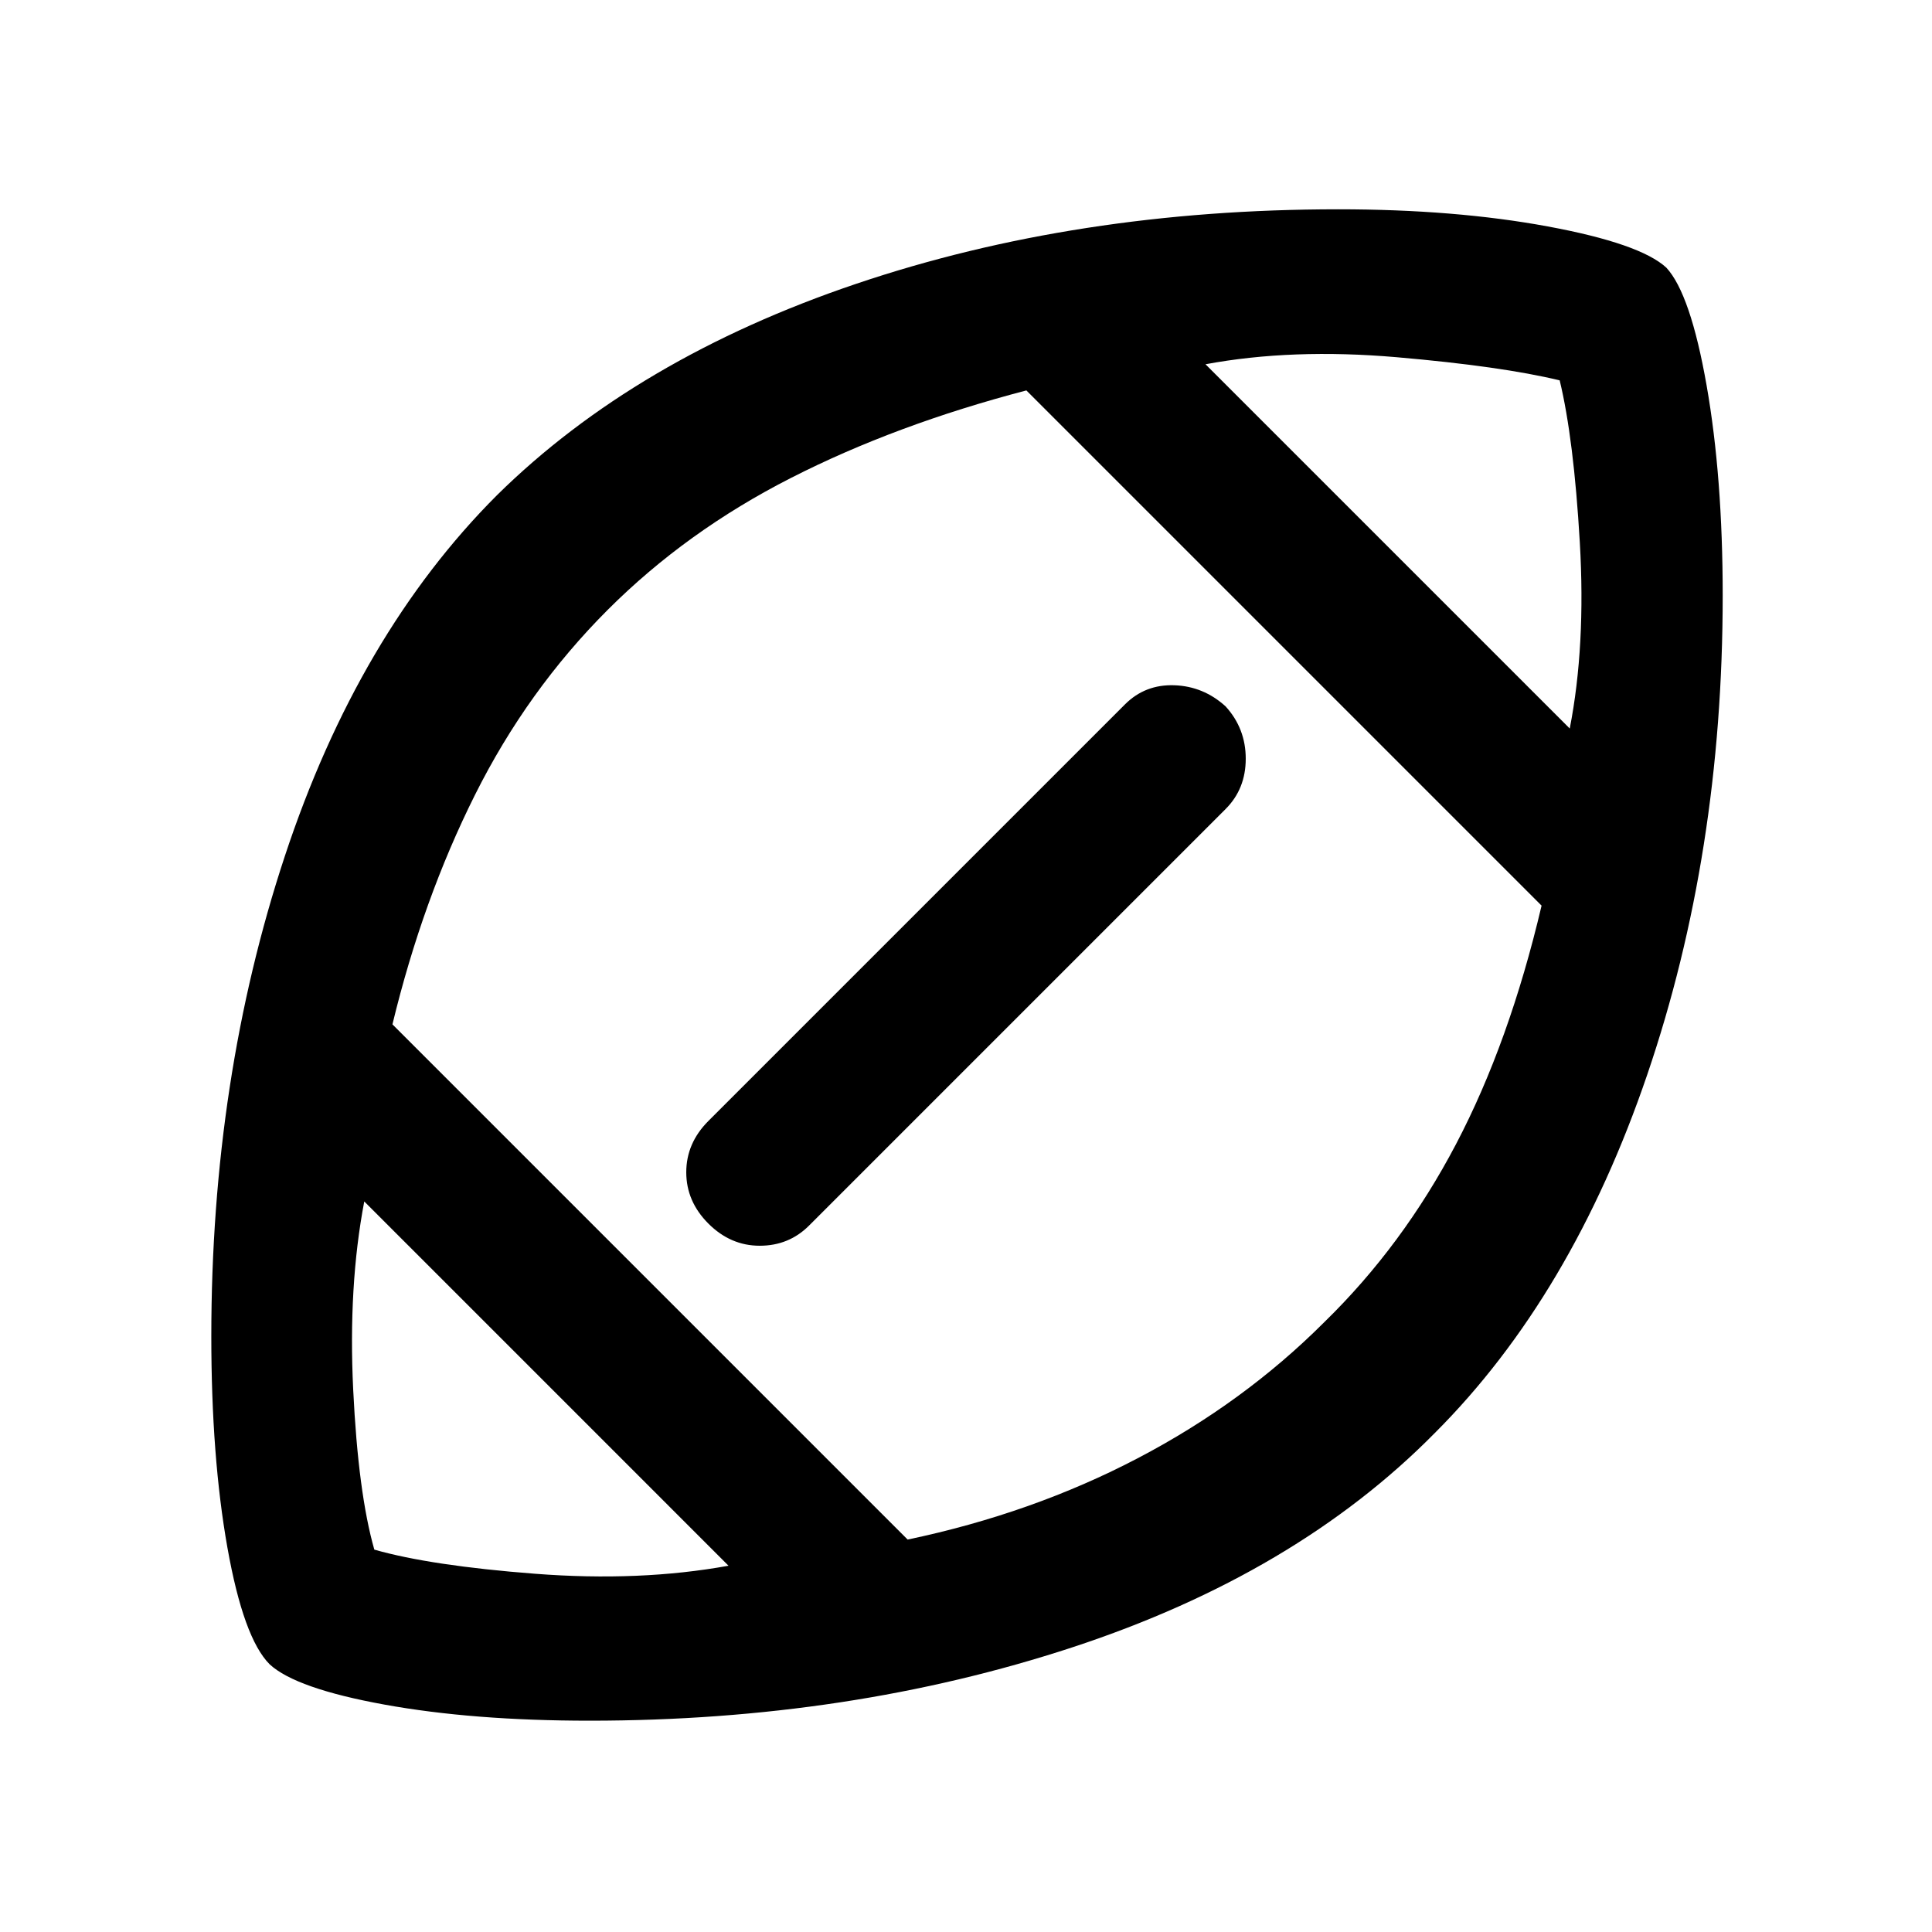 <svg xmlns="http://www.w3.org/2000/svg" height="48" width="48"><path d="M24.15 23.85Q24.15 23.85 24.15 23.85Q24.15 23.85 24.15 23.85Q24.15 23.85 24.15 23.85Q24.15 23.85 24.15 23.85Q24.15 23.85 24.15 23.85Q24.15 23.85 24.15 23.85Q24.15 23.85 24.15 23.85Q24.15 23.85 24.15 23.85Q24.15 23.85 24.15 23.85Q24.15 23.85 24.15 23.85Q24.15 23.85 24.15 23.85Q24.15 23.85 24.15 23.85Q24.15 23.85 24.15 23.85Q24.15 23.85 24.15 23.85Q24.15 23.85 24.15 23.85Q24.15 23.85 24.15 23.85ZM18.1 38.9 9.05 29.85Q8.65 31.95 8.775 34.525Q8.9 37.1 9.3 38.5Q10.7 38.9 13.3 39.1Q15.9 39.3 18.1 38.9ZM22.55 38.25Q25.65 37.6 28.275 36.225Q30.9 34.85 32.9 32.85Q34.85 30.95 36.175 28.425Q37.5 25.9 38.3 22.5L25.5 9.7Q22.25 10.55 19.65 11.875Q17.05 13.2 15.1 15.15Q13.1 17.15 11.8 19.75Q10.5 22.35 9.75 25.45ZM17.6 30.4Q17.05 29.85 17.05 29.125Q17.05 28.4 17.6 27.85L27.95 17.5Q28.45 17 29.175 17.025Q29.9 17.05 30.45 17.55Q30.95 18.1 30.95 18.85Q30.95 19.6 30.45 20.1L20.1 30.45Q19.6 30.95 18.875 30.95Q18.15 30.95 17.6 30.4ZM39 18.1Q39.4 16.05 39.25 13.475Q39.1 10.9 38.75 9.45Q37.3 9.1 34.7 8.875Q32.1 8.65 29.95 9.05ZM14.65 42.75Q11.75 42.75 9.55 42.35Q7.35 41.95 6.7 41.35Q6.05 40.7 5.65 38.45Q5.25 36.2 5.25 33.2Q5.25 26.8 7.075 21.275Q8.9 15.75 12.35 12.3Q15.8 8.9 21.275 7.05Q26.75 5.2 33.25 5.2Q36.15 5.2 38.45 5.625Q40.75 6.05 41.4 6.65Q42 7.3 42.4 9.575Q42.8 11.85 42.8 14.8Q42.8 21.2 40.925 26.7Q39.05 32.2 35.65 35.6Q32.2 39.1 26.65 40.925Q21.1 42.75 14.65 42.75Z"/></svg>